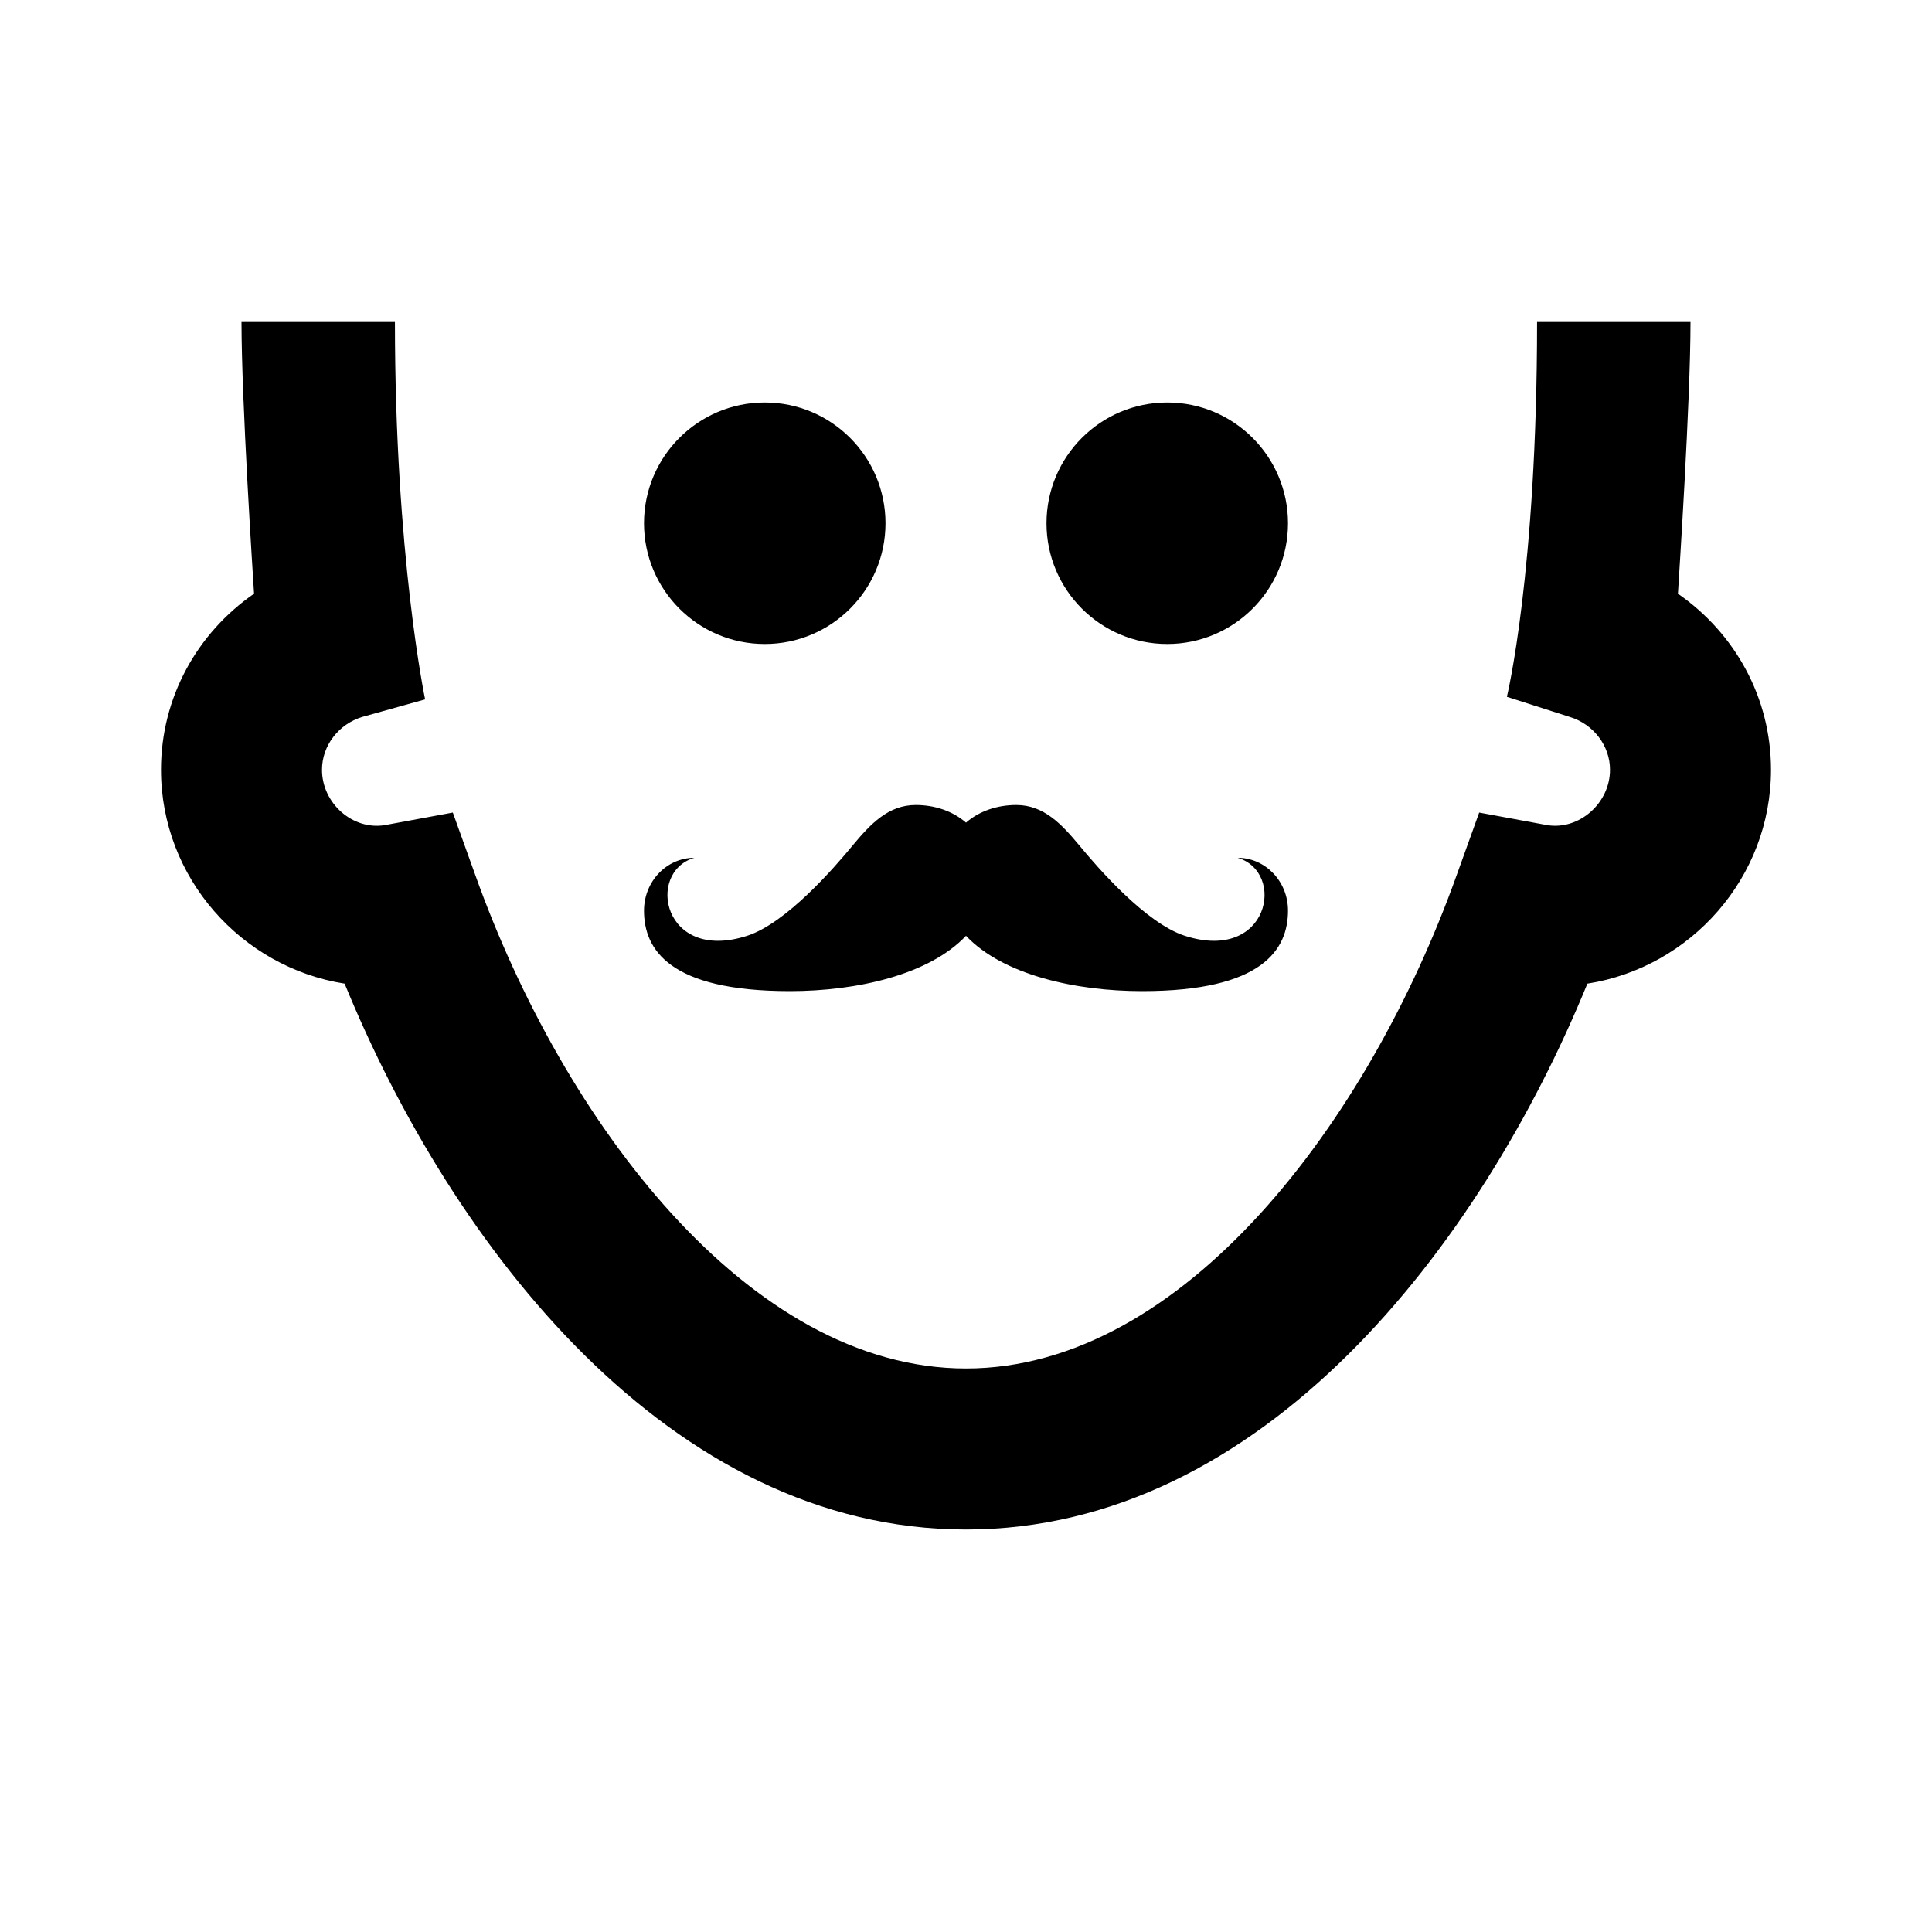 <?xml version="1.0" encoding="utf-8"?>
<svg xmlns="http://www.w3.org/2000/svg" viewBox="0 0 24 24" fill="#000000"><path d="M 3 4 C 3 4.979 3.142 7.156 3.156 7.375 C 2.449 7.864 2 8.665 2 9.562 C 2 10.902 2.997 12.017 4.281 12.219 C 5.618 15.484 8.319 19 12 19 C 15.681 19 18.383 15.485 19.719 12.219 C 21.003 12.018 22 10.902 22 9.562 C 22 8.665 21.551 7.865 20.844 7.375 C 20.857 7.155 21 4.988 21 4 L 19.094 4 C 19.094 7.109 18.719 8.656 18.719 8.656 L 19.5 8.906 C 19.793 8.995 20 9.262 20 9.562 C 20 9.979 19.615 10.315 19.219 10.25 L 18.375 10.094 L 18.094 10.875 C 17.006 13.919 14.705 17 12 17 C 9.295 17 6.993 13.919 5.906 10.875 L 5.625 10.094 L 4.781 10.25 C 4.381 10.316 4 9.979 4 9.562 C 4 9.262 4.207 8.995 4.5 8.906 L 5.281 8.688 C 5.281 8.688 4.906 6.906 4.906 4 L 3 4 z M 9.5 5 C 8.672 5 8 5.672 8 6.5 C 8 7.328 8.672 8 9.5 8 C 10.328 8 11 7.328 11 6.5 C 11 5.672 10.328 5 9.5 5 z M 14.5 5 C 13.672 5 13 5.672 13 6.5 C 13 7.328 13.672 8 14.5 8 C 15.328 8 16 7.328 16 6.5 C 16 5.672 15.328 5 14.5 5 z M 11.375 10 C 11.035 10 10.813 10.237 10.594 10.5 C 10.363 10.781 9.766 11.469 9.281 11.625 C 8.236 11.961 8.02 10.836 8.625 10.656 C 8.285 10.656 8.001 10.945 8 11.312 C 8 11.793 8.312 12.312 9.812 12.312 C 10.635 12.312 11.539 12.113 12 11.625 C 12.461 12.113 13.365 12.312 14.188 12.312 C 15.687 12.312 16 11.793 16 11.312 C 16 10.945 15.715 10.656 15.375 10.656 C 15.98 10.836 15.764 11.961 14.719 11.625 C 14.234 11.469 13.637 10.781 13.406 10.5 C 13.187 10.237 12.965 10 12.625 10 C 12.387 10 12.164 10.076 12 10.219 C 11.836 10.076 11.613 10 11.375 10 z" fill="#000000"/></svg>
